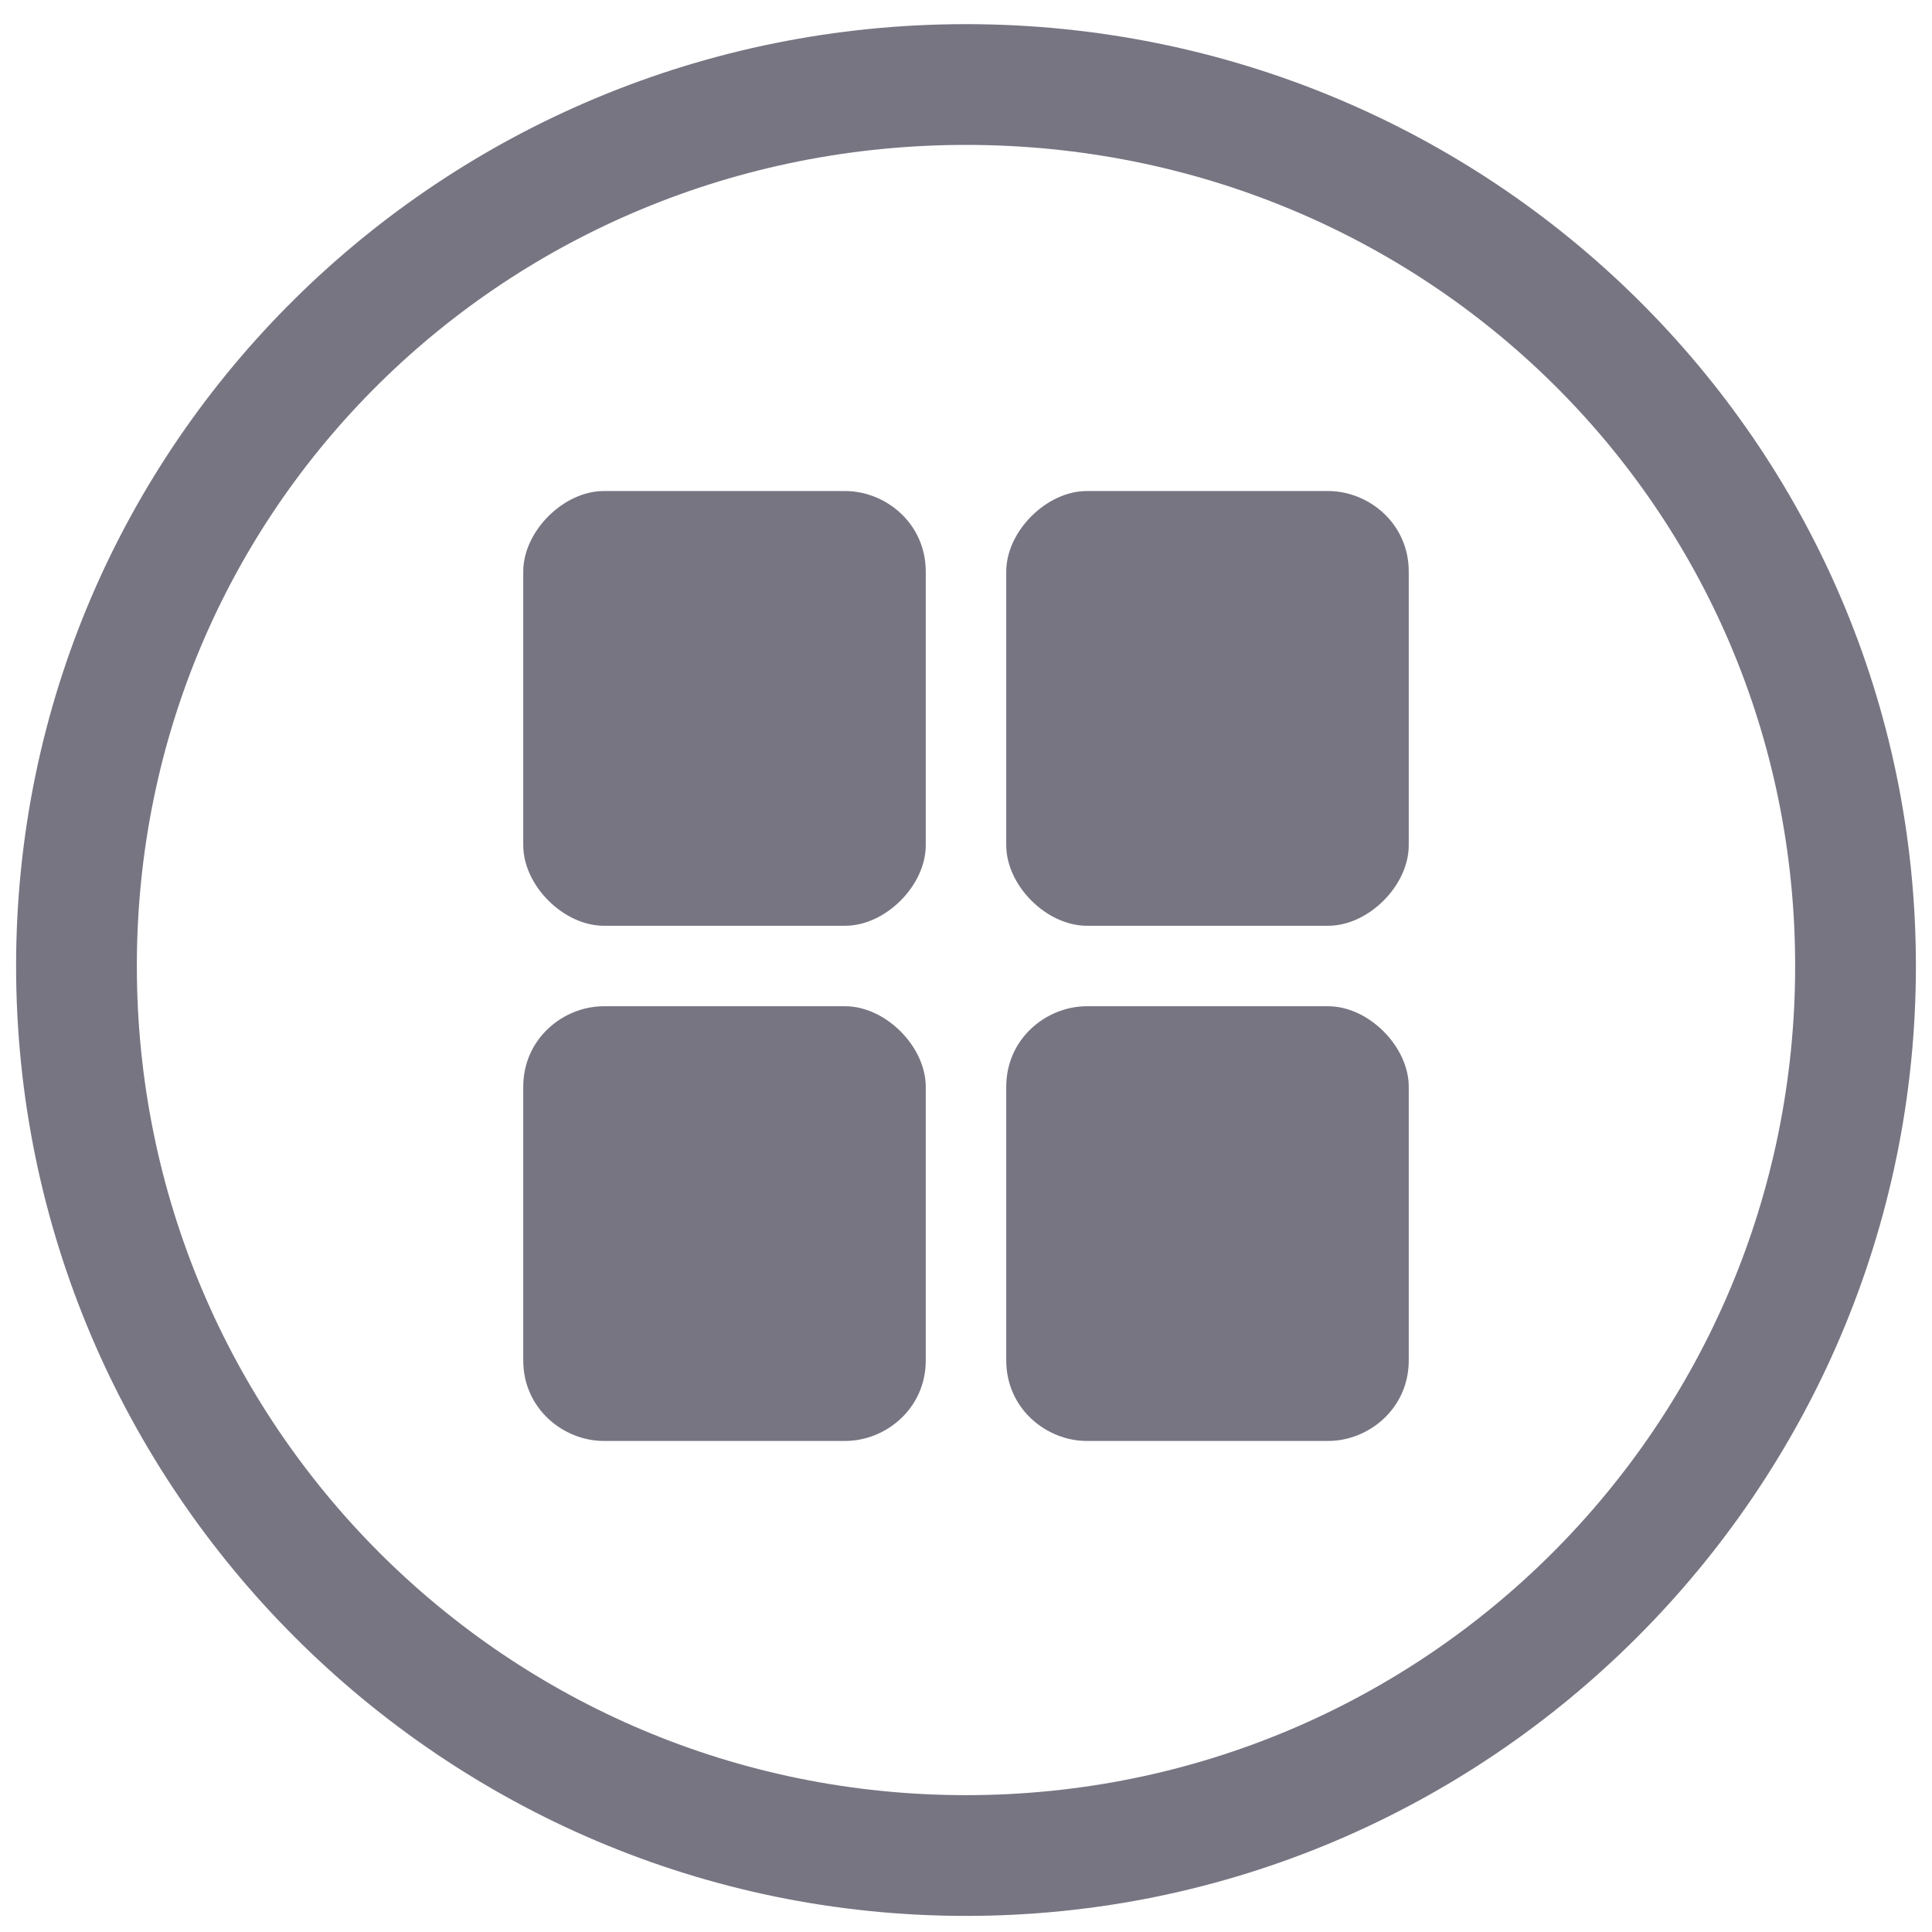 <?xml version="1.0" encoding="utf-8"?>
<!-- Generator: Adobe Illustrator 21.0.2, SVG Export Plug-In . SVG Version: 6.00 Build 0)  -->
<svg version="1.1" id="Ebene_1" xmlns="http://www.w3.org/2000/svg" xmlns:xlink="http://www.w3.org/1999/xlink" x="0px" y="0px"
	 viewBox="0 0 24 24" style="enable-background:new 0 0 24 24;" xml:space="preserve">
<style type="text/css">
	.st0{fill:#777582;}
</style>
<g>
	<path class="st0" d="M12,0.3C5.5,0.3,0.2,5.5,0.2,12c0,6.5,5.3,11.8,11.8,11.8c6.5,0,11.8-5.3,11.8-11.8C23.8,5.5,18.5,0.3,12,0.3z
		 M12,22.3C6.3,22.3,1.7,17.7,1.7,12C1.7,6.3,6.3,1.8,12,1.8S22.3,6.3,22.3,12C22.3,17.7,17.7,22.3,12,22.3z"/>
	<path class="st0" d="M10.5,6.1h-3c-0.5,0-1,0.5-1,1v3.4c0,0.5,0.5,1,1,1h3c0.5,0,1-0.5,1-1V7.1C11.5,6.5,11,6.1,10.5,6.1z"/>
	<path class="st0" d="M16.5,6.1h-3c-0.5,0-1,0.5-1,1v3.4c0,0.5,0.5,1,1,1h3c0.5,0,1-0.5,1-1V7.1C17.5,6.5,17,6.1,16.5,6.1z"/>
	<path class="st0" d="M10.5,12.5h-3c-0.5,0-1,0.4-1,1v3.4c0,0.6,0.5,1,1,1h3c0.5,0,1-0.4,1-1v-3.4C11.5,13,11,12.5,10.5,12.5z"/>
	<path class="st0" d="M16.5,12.5h-3c-0.5,0-1,0.4-1,1v3.4c0,0.6,0.5,1,1,1h3c0.5,0,1-0.4,1-1v-3.4C17.5,13,17,12.5,16.5,12.5z"/>
</g>
</svg>
